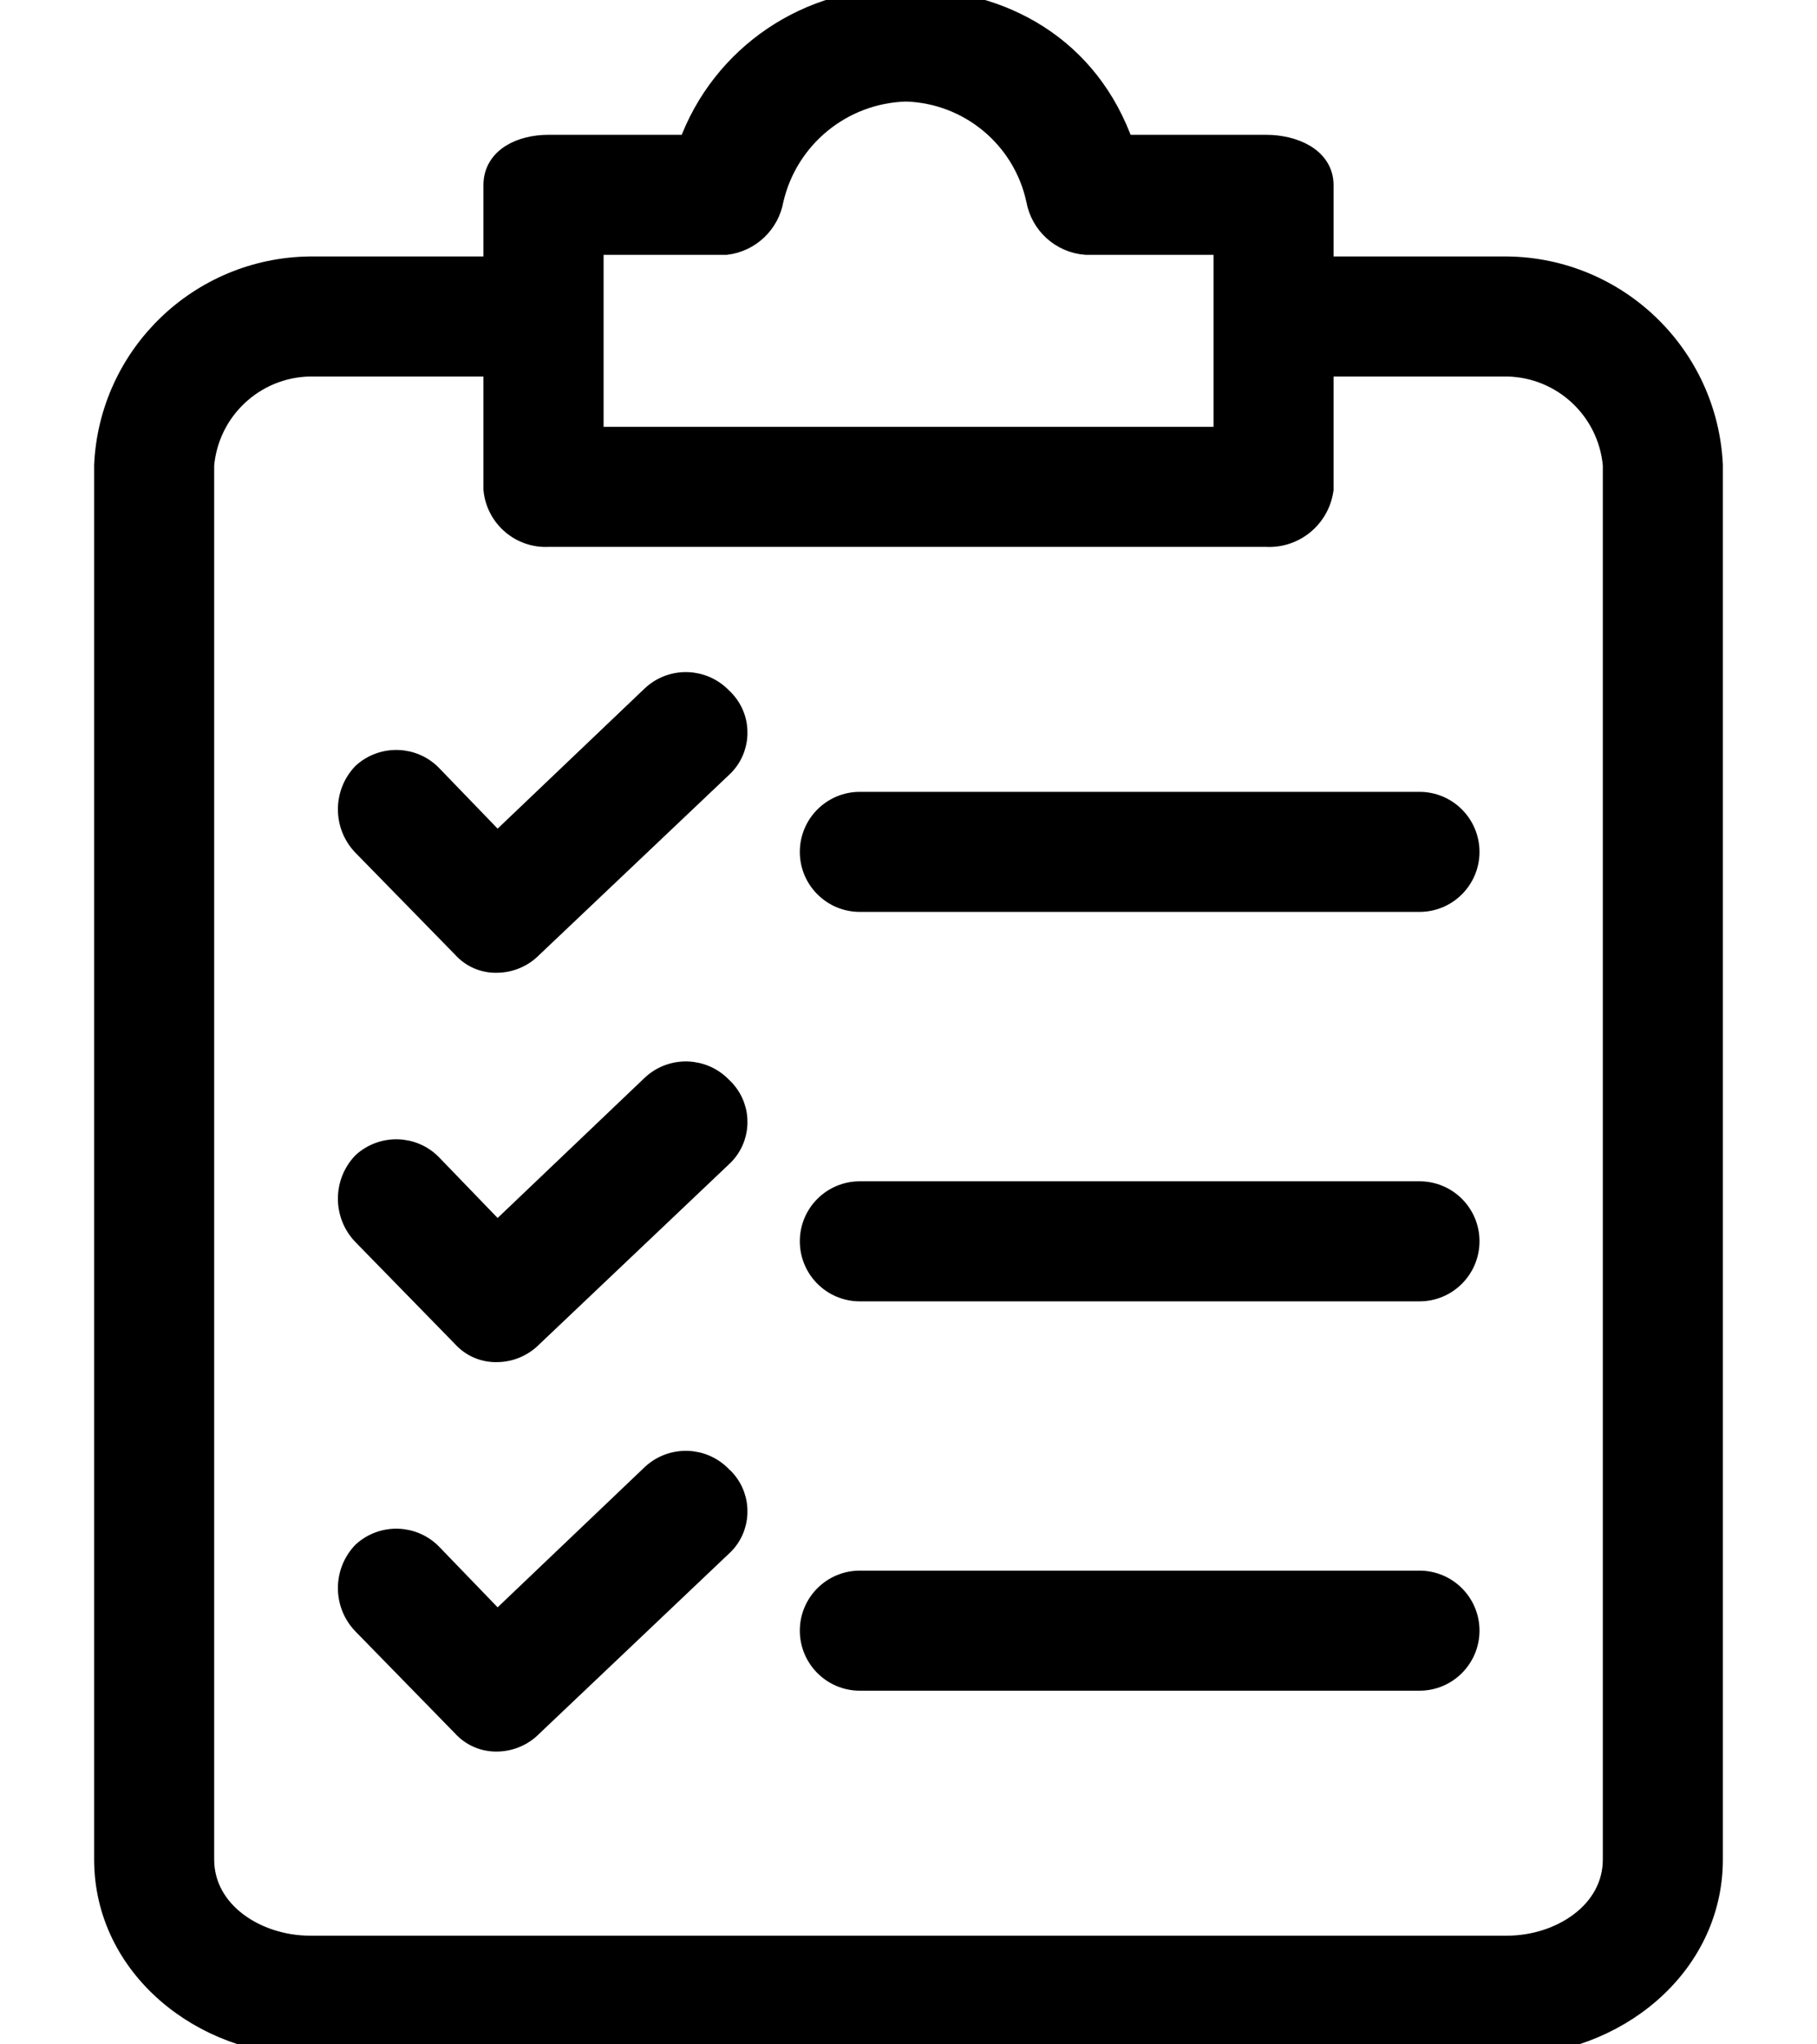 <svg width="16" height="18" viewBox="0 0 16 18" fill="none" xmlns="http://www.w3.org/2000/svg">
<path d="M13.271 2.358H11.643V1.63C11.643 1.394 11.386 1.287 11.15 1.287H9.886C9.586 0.43 8.836 0.001 7.979 0.001C7.131 -0.03 6.36 0.489 6.072 1.287H4.829C4.593 1.287 4.357 1.394 4.357 1.63V2.358H2.729C1.764 2.369 0.974 3.13 0.929 4.094V16.372C0.929 17.314 1.786 18 2.729 18H13.271C14.214 18 15.071 17.314 15.071 16.372V4.094C15.025 3.13 14.236 2.369 13.271 2.358ZM5.215 2.144H6.393C6.599 2.119 6.764 1.962 6.8 1.758C6.927 1.206 7.412 0.809 7.979 0.794C8.54 0.811 9.018 1.209 9.136 1.758C9.174 1.97 9.35 2.128 9.564 2.144H10.786V3.858H5.215V2.144ZM14.214 16.372C14.214 16.843 13.742 17.143 13.271 17.143H2.729C2.258 17.143 1.786 16.843 1.786 16.372V4.094C1.83 3.603 2.236 3.224 2.729 3.215H4.357V4.308C4.38 4.548 4.588 4.728 4.829 4.715H11.15C11.395 4.729 11.609 4.552 11.643 4.308V3.215H13.271C13.764 3.224 14.17 3.603 14.214 4.094V16.372H14.214Z" fill="black" stroke="black" stroke-width="0.2"/>
<path d="M6.35 9.579C6.189 9.41 5.923 9.4 5.75 9.558L4.379 10.865L3.8 10.265C3.64 10.095 3.373 10.086 3.2 10.243C3.034 10.417 3.034 10.691 3.2 10.865L4.079 11.765C4.155 11.85 4.265 11.897 4.379 11.893C4.492 11.892 4.6 11.845 4.679 11.765L6.35 10.179C6.516 10.027 6.527 9.77 6.375 9.604C6.367 9.595 6.359 9.587 6.35 9.579Z" fill="black" stroke="black" stroke-width="0.2"/>
<path d="M12.5 10.501H7.571C7.335 10.501 7.143 10.692 7.143 10.929C7.143 11.166 7.335 11.358 7.571 11.358H12.5C12.736 11.358 12.928 11.166 12.928 10.929C12.928 10.692 12.736 10.501 12.5 10.501Z" fill="black" stroke="black" stroke-width="0.2"/>
<path d="M6.35 6.151C6.189 5.982 5.923 5.972 5.75 6.13L4.379 7.437L3.8 6.837C3.64 6.667 3.373 6.658 3.2 6.815C3.034 6.989 3.034 7.263 3.2 7.437L4.079 8.336C4.155 8.422 4.265 8.469 4.379 8.465C4.492 8.463 4.6 8.417 4.679 8.336L6.35 6.751C6.516 6.599 6.527 6.341 6.375 6.176C6.367 6.167 6.359 6.159 6.35 6.151Z" fill="black" stroke="black" stroke-width="0.2"/>
<path d="M12.5 7.072H7.571C7.335 7.072 7.143 7.264 7.143 7.501C7.143 7.737 7.335 7.929 7.571 7.929H12.5C12.736 7.929 12.928 7.737 12.928 7.501C12.928 7.264 12.736 7.072 12.5 7.072Z" fill="black" stroke="black" stroke-width="0.2"/>
<path d="M6.35 13.008C6.189 12.838 5.923 12.829 5.75 12.986L4.379 14.293L3.8 13.693C3.64 13.524 3.373 13.514 3.2 13.672C3.034 13.846 3.034 14.119 3.2 14.293L4.079 15.193C4.155 15.278 4.265 15.325 4.379 15.322C4.492 15.32 4.6 15.274 4.679 15.193L6.35 13.607C6.516 13.456 6.527 13.198 6.375 13.032C6.367 13.024 6.359 13.015 6.35 13.008Z" fill="black" stroke="black" stroke-width="0.2"/>
<path d="M12.5 13.929H7.571C7.335 13.929 7.143 14.121 7.143 14.357C7.143 14.594 7.335 14.786 7.571 14.786H12.5C12.736 14.786 12.928 14.594 12.928 14.357C12.928 14.121 12.736 13.929 12.5 13.929Z" fill="black" stroke="black" stroke-width="0.2"/>
</svg>
